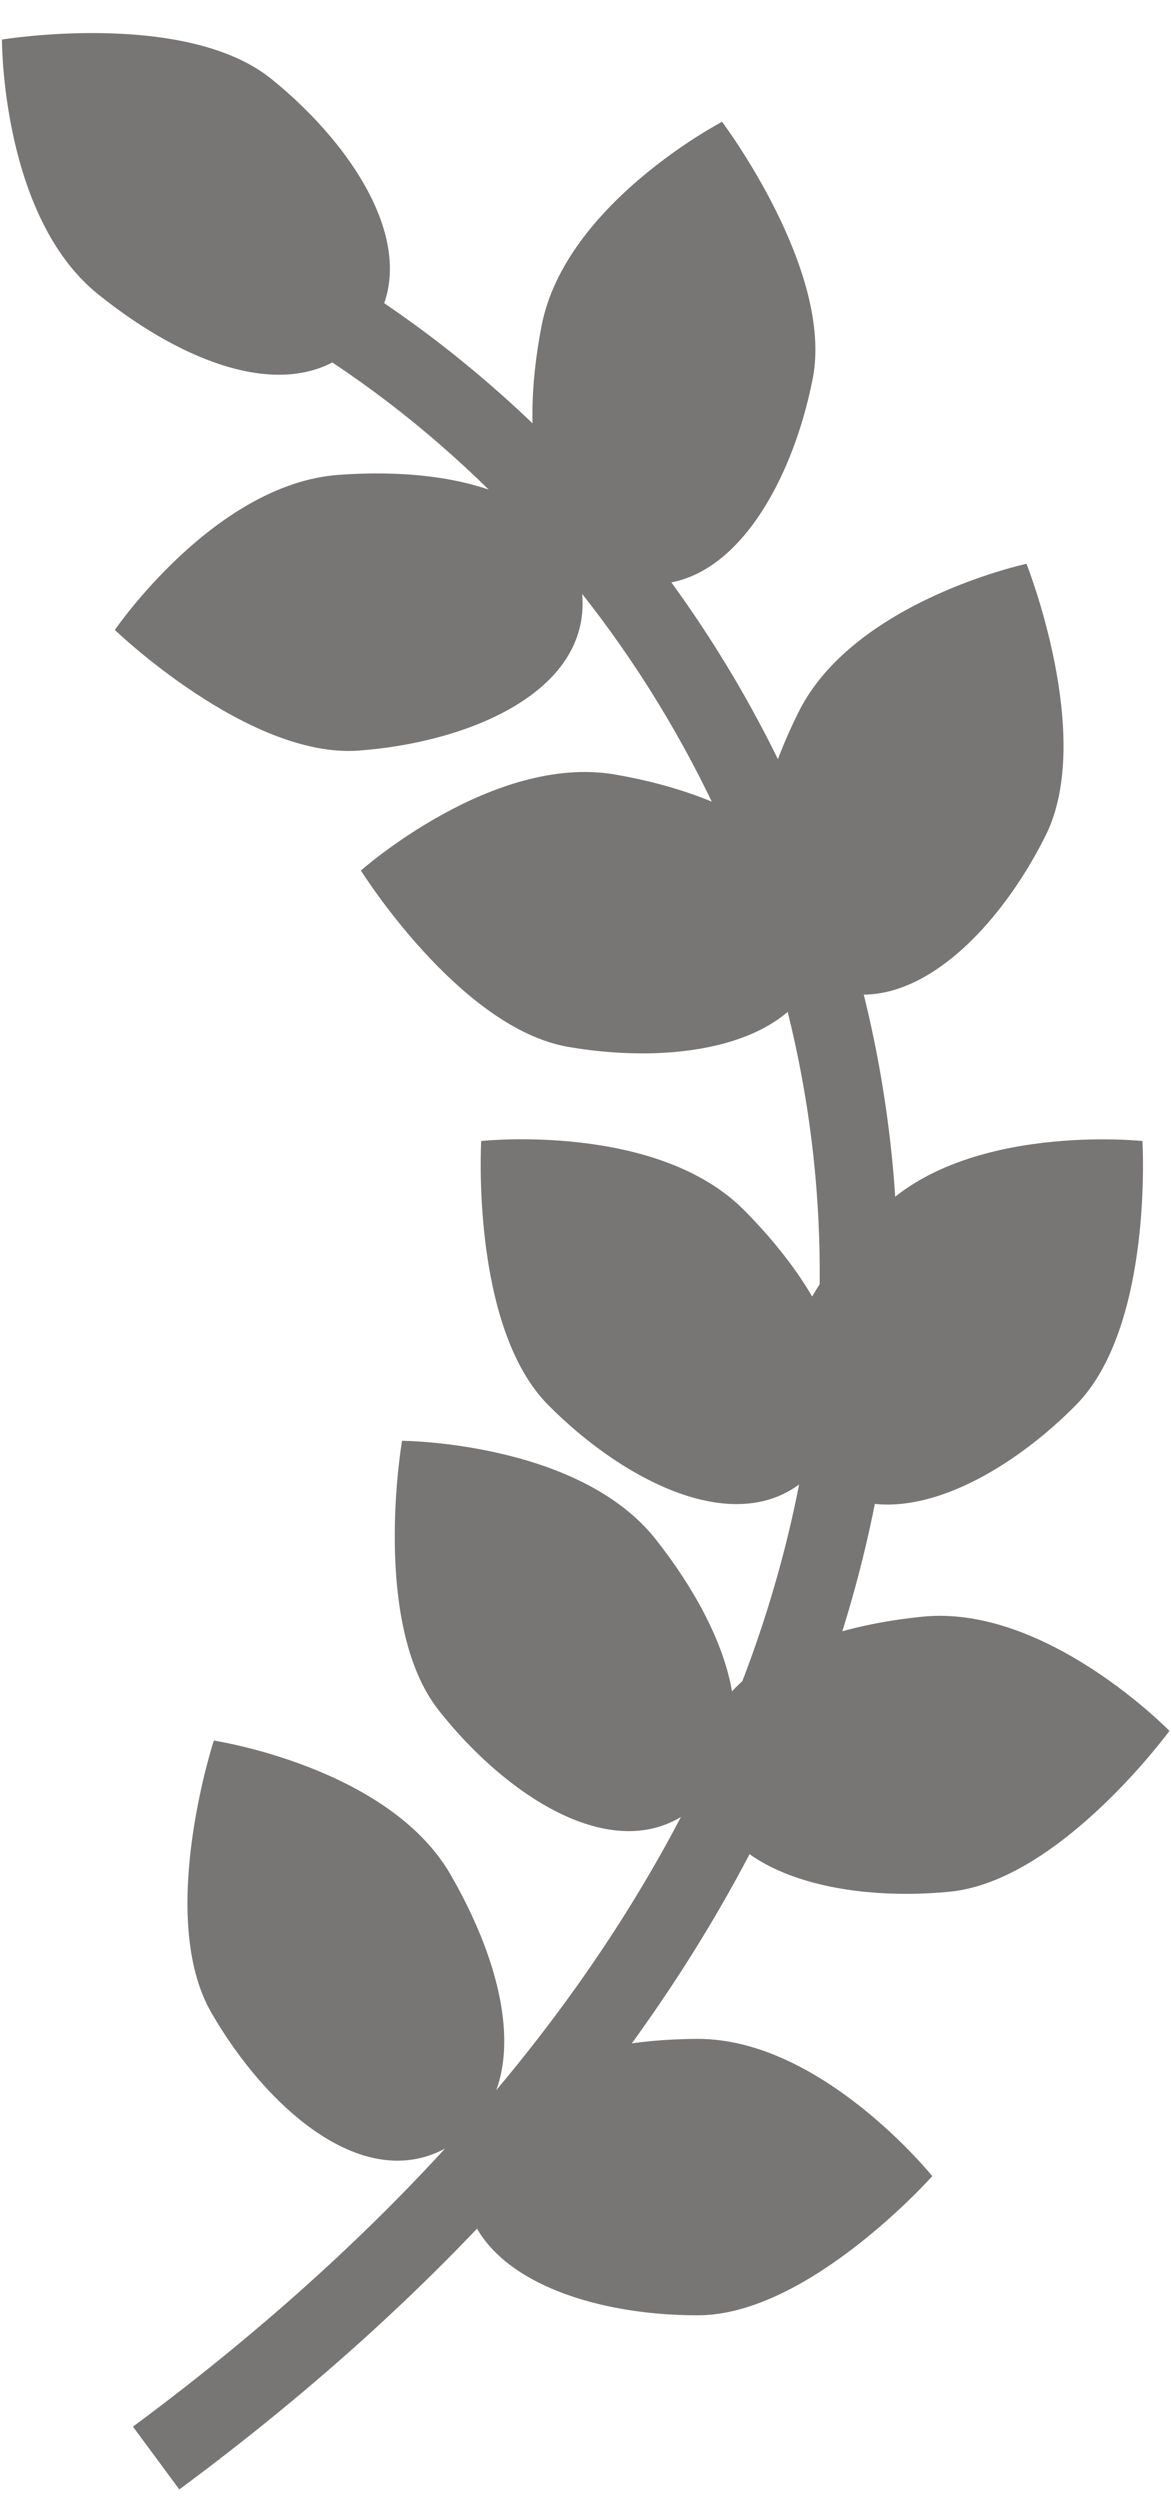 <svg width="15" height="32" viewBox="0 0 15 32" fill="none" xmlns="http://www.w3.org/2000/svg">
<path d="M3.007 3.906C6.975 5.939 10.059 10.199 10.457 15.199C10.852 20.174 8.591 25.963 1.703 31.059L2.297 31.863C9.408 26.603 11.881 20.502 11.453 15.12C11.027 9.764 7.73 5.202 3.463 3.016L3.007 3.906Z" fill="#787675"/>
<path d="M4.704 4.268C3.928 5.233 2.497 4.763 1.256 3.766C0.015 2.768 0.025 0.506 0.025 0.506C0.025 0.506 2.37 0.122 3.473 1.008C4.576 1.895 5.48 3.303 4.704 4.268Z" fill="#787675"/>
<path d="M8.1 7.452C6.884 7.215 6.633 5.729 6.938 4.167C7.243 2.604 9.249 1.559 9.249 1.559C9.249 1.559 10.681 3.455 10.411 4.844C10.14 6.233 9.315 7.689 8.1 7.452Z" fill="#787675"/>
<path d="M10.474 12.592C9.366 12.04 9.519 10.541 10.228 9.116C10.937 7.691 13.149 7.216 13.149 7.216C13.149 7.216 14.026 9.425 13.395 10.692C12.765 11.959 11.583 13.143 10.474 12.592Z" fill="#787675"/>
<path d="M10.415 18.876C9.534 18.006 10.147 16.63 11.266 15.497C12.385 14.364 14.634 14.604 14.634 14.604C14.634 14.604 14.778 16.976 13.783 17.983C12.789 18.99 11.296 19.746 10.415 18.876Z" fill="#787675"/>
<path d="M9.006 22.75C8.883 21.517 10.233 20.85 11.818 20.692C13.402 20.534 14.98 22.154 14.98 22.154C14.98 22.154 13.577 24.072 12.169 24.212C10.76 24.352 9.129 23.982 9.006 22.75Z" fill="#787675"/>
<path d="M5.938 27.878C5.932 26.64 7.34 26.103 8.932 26.096C10.524 26.09 11.942 27.853 11.942 27.853C11.942 27.853 10.362 29.628 8.947 29.634C7.532 29.64 5.943 29.116 5.938 27.878Z" fill="#787675"/>
<path d="M5.741 27.478C6.813 26.859 6.568 25.372 5.772 23.994C4.976 22.615 2.739 22.278 2.739 22.278C2.739 22.278 2 24.537 2.708 25.762C3.416 26.988 4.669 28.097 5.741 27.478Z" fill="#787675"/>
<path d="M8.871 23.154C9.843 22.386 9.386 20.951 8.399 19.701C7.412 18.452 5.15 18.441 5.15 18.441C5.15 18.441 4.745 20.783 5.622 21.894C6.499 23.004 7.899 23.921 8.871 23.154Z" fill="#787675"/>
<path d="M10.391 18.868C11.271 17.996 10.655 16.621 9.534 15.491C8.413 14.36 6.164 14.604 6.164 14.604C6.164 14.604 6.025 16.977 7.021 17.982C8.018 18.987 9.512 19.74 10.391 18.868Z" fill="#787675"/>
<path d="M10.538 12.171C10.75 10.951 9.452 10.186 7.883 9.914C6.315 9.641 4.623 11.142 4.623 11.142C4.623 11.142 5.883 13.157 7.277 13.399C8.671 13.642 10.326 13.391 10.538 12.171Z" fill="#787675"/>
<path d="M7.459 7.622C7.368 6.387 5.923 5.961 4.335 6.078C2.747 6.195 1.471 8.063 1.471 8.063C1.471 8.063 3.184 9.711 4.595 9.607C6.006 9.503 7.55 8.857 7.459 7.622Z" fill="#787675"/>
</svg>
